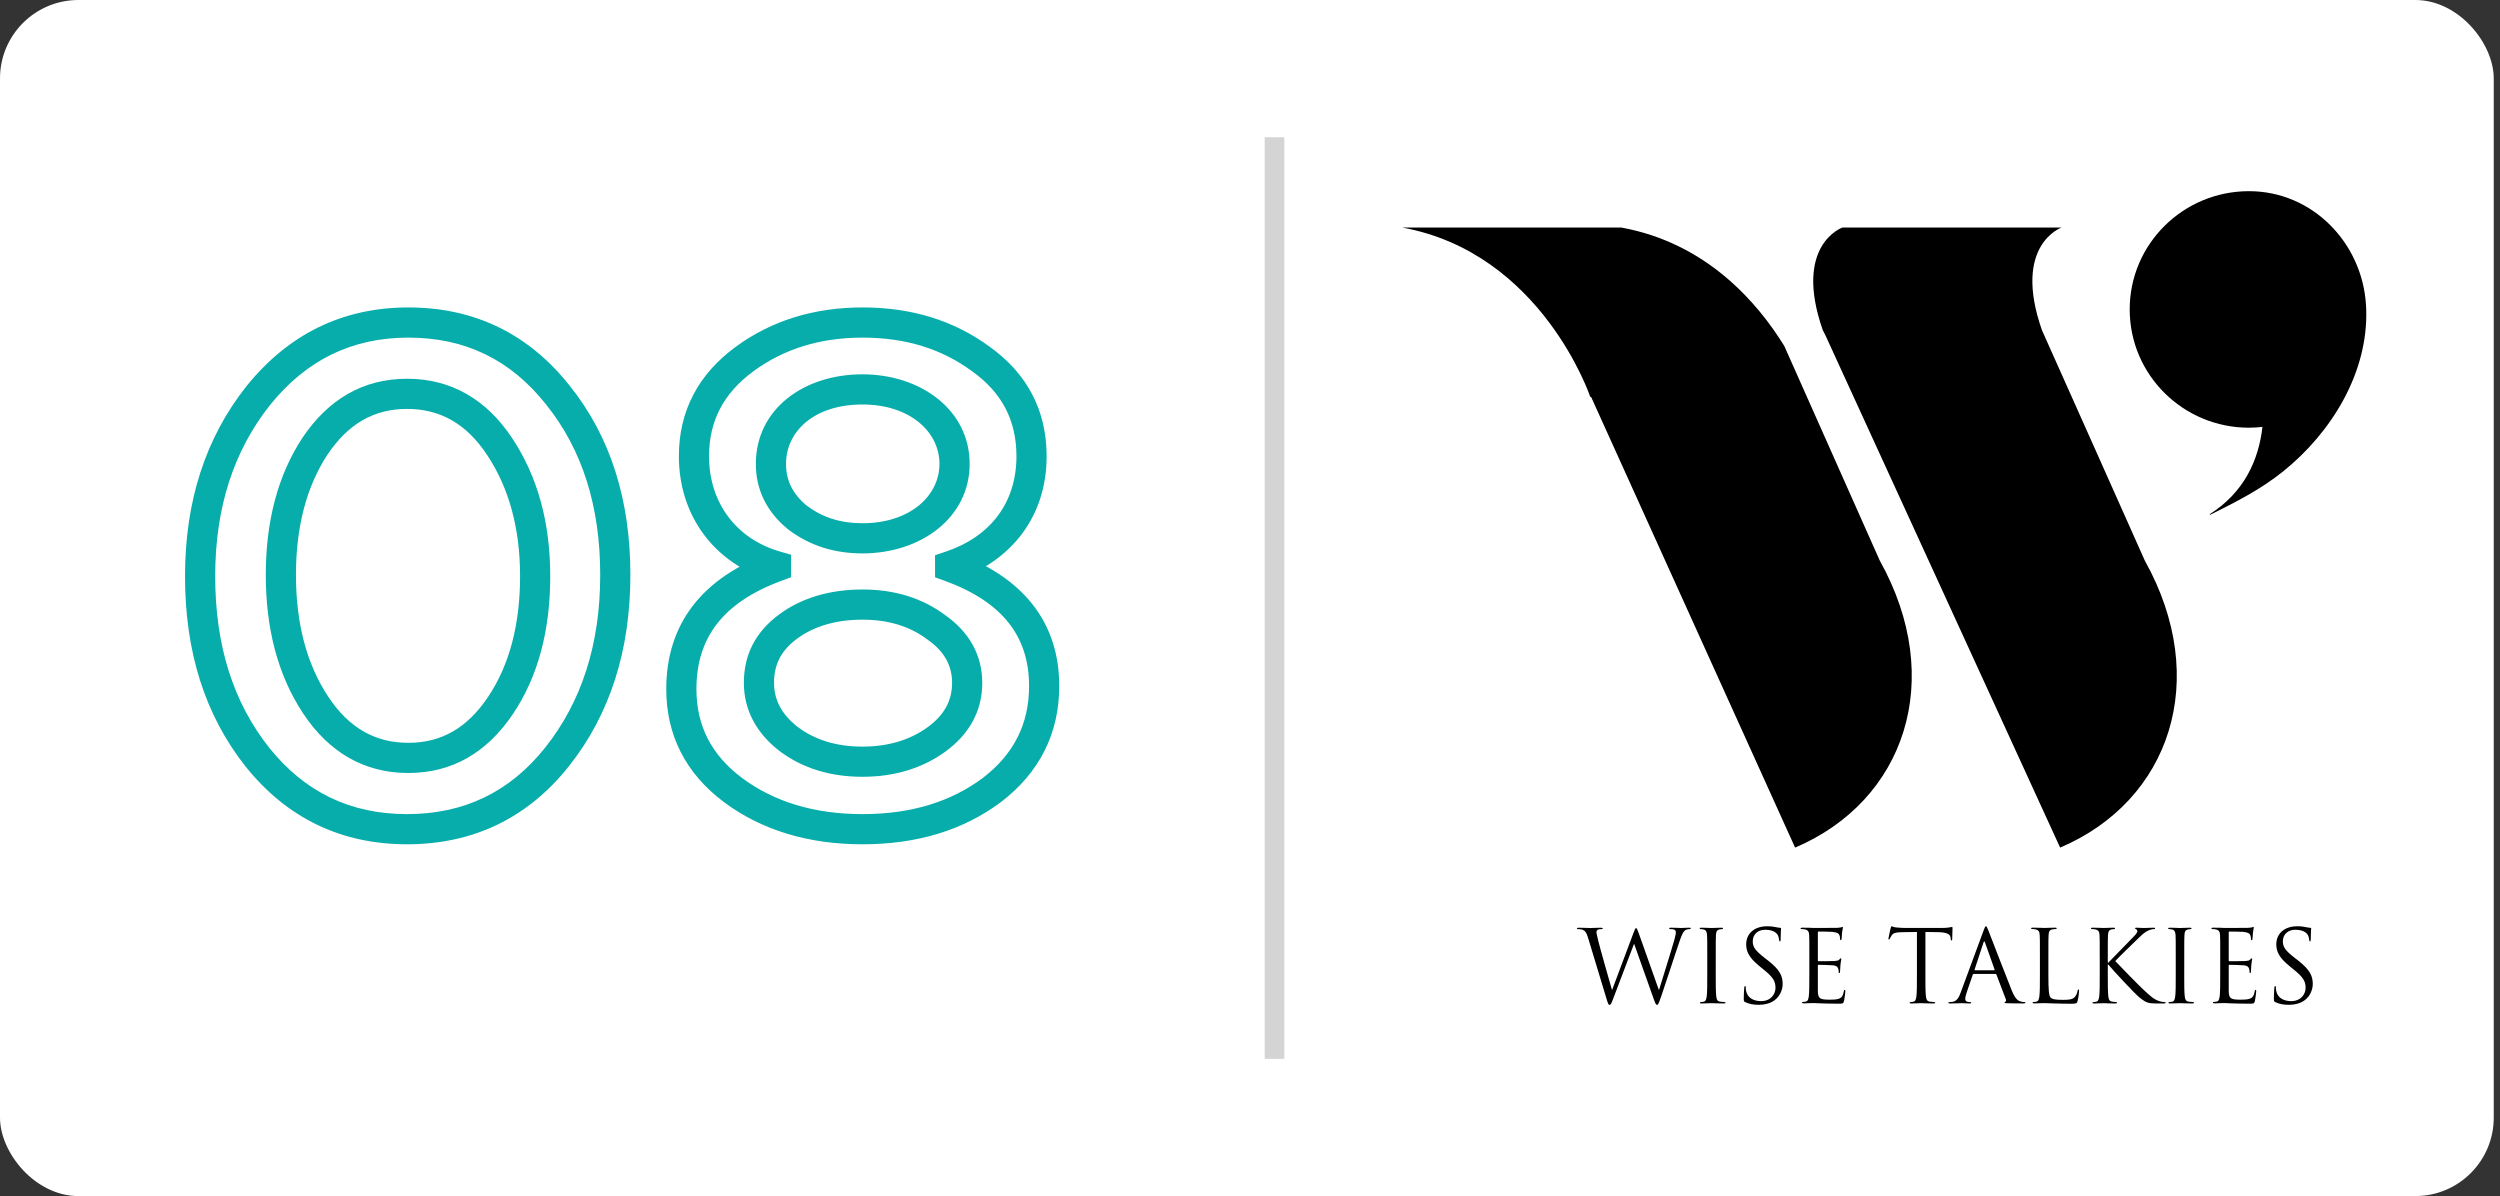 <svg width="255" height="122" viewBox="0 0 255 122" fill="none" xmlns="http://www.w3.org/2000/svg">
<rect x="0" y="0" width="255" height="122" fill="#333333" stroke="none"/>
<rect width="254.362" height="122" rx="8" fill="white"/>
<path d="M26.268 77.242L25.061 78.198L25.068 78.206L26.268 77.242ZM56.839 77.178L58.045 78.133L56.839 77.178ZM56.903 40.3L55.697 41.255L55.703 41.263L56.903 40.3ZM26.332 40.364L25.133 39.399L25.126 39.408L26.332 40.364ZM51.046 71.965L52.323 72.824L52.323 72.824L51.046 71.965ZM32.189 71.9L33.473 71.052L33.473 71.052L32.189 71.9ZM32.125 45.513L30.848 44.654L30.842 44.662L30.837 44.67L32.125 45.513ZM50.982 45.577L49.698 46.425L49.698 46.425L50.982 45.577ZM18.872 58.771C18.872 66.455 20.884 72.924 25.061 78.198L27.474 76.287C23.8 71.649 21.95 65.889 21.95 58.771H18.872ZM25.068 78.206C29.284 83.459 34.809 86.118 41.521 86.118V83.04C35.748 83.04 31.104 80.808 27.468 76.279L25.068 78.206ZM41.521 86.118C48.23 86.118 53.825 83.461 58.045 78.133L55.633 76.222C52.001 80.806 47.298 83.04 41.521 83.04V86.118ZM58.045 78.133C62.219 72.865 64.299 66.334 64.299 58.642H61.221C61.221 65.753 59.31 71.579 55.633 76.222L58.045 78.133ZM64.299 58.642C64.299 51.023 62.288 44.549 58.103 39.336L55.703 41.263C59.371 45.833 61.221 51.588 61.221 58.642H64.299ZM58.11 39.344C53.892 34.02 48.364 31.359 41.65 31.359V34.437C47.422 34.437 52.062 36.667 55.697 41.255L58.11 39.344ZM41.65 31.359C34.922 31.359 29.404 34.095 25.133 39.399L27.531 41.329C31.241 36.721 35.892 34.437 41.65 34.437V31.359ZM25.126 39.408C20.955 44.673 18.872 51.138 18.872 58.771H21.95C21.95 51.73 23.858 45.966 27.539 41.32L25.126 39.408ZM53.047 58.771C53.047 63.759 51.94 67.88 49.769 71.106L52.323 72.824C54.916 68.97 56.125 64.209 56.125 58.771H53.047ZM49.769 71.106C47.633 74.281 44.995 75.767 41.65 75.767V78.846C46.157 78.846 49.697 76.728 52.323 72.824L49.769 71.106ZM41.65 75.767C38.299 75.767 35.603 74.276 33.473 71.052L30.905 72.749C33.537 76.733 37.149 78.846 41.65 78.846V75.767ZM33.473 71.052C31.294 67.754 30.188 63.627 30.188 58.642H27.11C27.11 64.084 28.321 68.838 30.905 72.749L33.473 71.052ZM30.188 58.642C30.188 53.659 31.294 49.592 33.412 46.356L30.837 44.67C28.322 48.513 27.11 53.199 27.11 58.642H30.188ZM33.402 46.372C35.538 43.197 38.176 41.71 41.521 41.71V38.632C37.014 38.632 33.474 40.749 30.848 44.654L33.402 46.372ZM41.521 41.71C44.872 41.71 47.568 43.201 49.698 46.425L52.266 44.729C49.634 40.744 46.022 38.632 41.521 38.632V41.71ZM49.698 46.425C51.886 49.737 53.047 53.806 53.047 58.771H56.125C56.125 53.309 54.841 48.625 52.266 44.729L49.698 46.425ZM101.162 80.589L102.082 81.823L102.089 81.817L102.096 81.812L101.162 80.589ZM96.914 57.806H95.375V58.883L96.388 59.252L96.914 57.806ZM96.914 57.741L96.427 56.281L95.375 56.632V57.741H96.914ZM100.068 36.631L99.156 37.871L99.163 37.876L99.171 37.882L100.068 36.631ZM75.933 36.631L75.02 35.391L75.02 35.391L75.933 36.631ZM79.151 57.741H80.69V56.582L79.576 56.262L79.151 57.741ZM79.151 57.806L79.685 59.249L80.69 58.877V57.806H79.151ZM74.774 80.589L73.854 81.823L73.854 81.823L74.774 80.589ZM81.339 52.785L80.362 53.975L80.385 53.994L80.409 54.012L81.339 52.785ZM80.374 63.92L81.29 65.156L81.29 65.156L80.374 63.92ZM95.498 63.984L94.575 65.215L94.596 65.231L94.618 65.247L95.498 63.984ZM95.498 75.44L96.396 76.69L96.403 76.685L95.498 75.44ZM80.438 75.376L79.496 76.593L79.505 76.6L79.514 76.607L80.438 75.376ZM87.968 86.118C93.52 86.118 98.234 84.691 102.082 81.823L100.242 79.355C97.01 81.764 92.97 83.04 87.968 83.04V86.118ZM102.096 81.812C106.002 78.829 108.043 74.844 108.043 69.969H104.965C104.965 73.848 103.401 76.943 100.228 79.366L102.096 81.812ZM108.043 69.969C108.043 66.77 107.147 63.961 105.306 61.63C103.48 59.318 100.811 57.585 97.44 56.359L96.388 59.252C99.388 60.343 101.514 61.795 102.89 63.538C104.252 65.262 104.965 67.377 104.965 69.969H108.043ZM98.453 57.806V57.741H95.375V57.806H98.453ZM97.401 59.201C103.201 57.268 106.756 52.654 106.756 46.542H103.677C103.677 51.244 101.053 54.739 96.427 56.281L97.401 59.201ZM106.756 46.542C106.756 41.848 104.766 38.106 100.964 35.38L99.171 37.882C102.191 40.047 103.677 42.87 103.677 46.542H106.756ZM100.98 35.391C97.273 32.664 92.954 31.359 87.968 31.359V34.437C92.379 34.437 96.04 35.578 99.156 37.871L100.98 35.391ZM87.968 31.359C83.111 31.359 78.727 32.664 75.02 35.391L76.845 37.871C79.96 35.578 83.686 34.437 87.968 34.437V31.359ZM75.02 35.391C71.239 38.174 69.245 41.905 69.245 46.542H72.323C72.323 42.942 73.804 40.108 76.845 37.871L75.02 35.391ZM69.245 46.542C69.245 52.625 72.907 57.548 78.725 59.22L79.576 56.262C75.096 54.974 72.323 51.273 72.323 46.542H69.245ZM77.612 57.741V57.806H80.69V57.741H77.612ZM78.617 56.362C75.213 57.622 72.527 59.389 70.694 61.754C68.847 64.136 67.958 67.006 67.958 70.291H71.036C71.036 67.591 71.755 65.409 73.126 63.64C74.512 61.853 76.653 60.371 79.685 59.249L78.617 56.362ZM67.958 70.291C67.958 74.974 69.936 78.902 73.854 81.823L75.694 79.355C72.533 76.998 71.036 73.975 71.036 70.291H67.958ZM73.854 81.823C77.703 84.692 82.482 86.118 87.968 86.118V83.04C83.028 83.04 78.924 81.763 75.694 79.355L73.854 81.823ZM80.175 47.315C80.175 44.004 83.037 41.259 87.968 41.259V38.181C81.957 38.181 77.097 41.744 77.097 47.315H80.175ZM87.968 41.259C92.847 41.259 95.826 44.079 95.826 47.315H98.904C98.904 41.798 93.901 38.181 87.968 38.181V41.259ZM95.826 47.315C95.826 50.551 92.847 53.37 87.968 53.37V56.448C93.901 56.448 98.904 52.832 98.904 47.315H95.826ZM87.968 53.37C85.699 53.37 83.845 52.755 82.269 51.559L80.409 54.012C82.566 55.648 85.088 56.448 87.968 56.448V53.37ZM82.316 51.596C80.836 50.381 80.175 49.001 80.175 47.315H77.097C77.097 50.005 78.237 52.229 80.362 53.975L82.316 51.596ZM78.952 69.648C78.952 67.778 79.666 66.361 81.29 65.156L79.456 62.684C77.09 64.439 75.874 66.754 75.874 69.648H78.952ZM81.29 65.156C82.971 63.909 85.206 63.206 87.968 63.206V60.128C84.681 60.128 81.767 60.97 79.456 62.684L81.29 65.156ZM87.968 63.206C90.648 63.206 92.82 63.9 94.575 65.215L96.421 62.753C94.057 60.979 91.21 60.128 87.968 60.128V63.206ZM94.618 65.247C96.373 66.469 97.113 67.949 97.113 69.648H100.191C100.191 66.841 98.871 64.459 96.378 62.721L94.618 65.247ZM97.113 69.648C97.113 71.415 96.367 72.905 94.593 74.195L96.403 76.685C98.877 74.886 100.191 72.514 100.191 69.648H97.113ZM94.6 74.19C92.834 75.459 90.648 76.154 87.968 76.154V79.232C91.209 79.232 94.043 78.381 96.396 76.69L94.6 74.19ZM87.968 76.154C85.288 76.154 83.116 75.46 81.361 74.144L79.514 76.607C81.879 78.381 84.726 79.232 87.968 79.232V76.154ZM81.38 74.159C79.704 72.861 78.952 71.356 78.952 69.648H75.874C75.874 72.445 77.182 74.801 79.496 76.593L81.38 74.159Z" fill="#07ADAA"/>
<path d="M130 14L130 108" stroke="#D4D4D4" stroke-width="2"/>
<path d="M241.354 31.569C241.348 31.396 241.34 31.223 241.328 31.05C240.924 24.779 235.887 19.5 229.393 19.5C222.675 19.5 217.229 24.9 217.229 31.563C217.229 38.226 222.675 43.626 229.393 43.626C229.859 43.626 230.317 43.594 230.771 43.543C230.382 46.919 228.921 50.21 225.383 52.455L225.438 52.508C228.049 51.207 230.566 49.947 232.902 48.065C237.804 44.117 241.558 38.035 241.354 31.569Z" fill="black"/>
<path d="M218.772 57.184C218.772 57.184 208.373 33.862 208.276 33.674C205.233 24.957 210.29 23.205 210.29 23.205H187.937C187.937 23.205 182.881 24.957 185.923 33.674C186.019 33.862 186.124 34.049 186.211 34.24L210.133 86.455C221.371 81.674 225.53 69.3 218.772 57.184Z" fill="black"/>
<path d="M165.352 23.205H143C157.267 25.782 162.205 40.476 162.205 40.476L162.298 40.499L183.1 86.455C194.338 81.672 198.497 69.298 191.739 57.184L182 35.295C179.231 30.799 174.013 24.772 165.352 23.205Z" fill="black"/>
<path d="M169.191 100.941H169.233C169.51 100.001 170.46 97.037 170.821 95.727C170.924 95.35 170.934 95.206 170.934 95.073C170.934 94.888 170.821 94.766 170.347 94.766C170.295 94.766 170.254 94.735 170.254 94.695C170.254 94.644 170.305 94.624 170.428 94.624C170.953 94.624 171.388 94.656 171.479 94.656C171.55 94.656 171.994 94.624 172.313 94.624C172.406 94.624 172.458 94.644 172.458 94.686C172.458 94.737 172.426 94.768 172.365 94.768C172.323 94.768 172.127 94.778 172.014 94.819C171.705 94.931 171.54 95.362 171.344 95.924C170.89 97.222 169.849 100.473 169.447 101.619C169.179 102.376 169.128 102.498 169.015 102.498C168.912 102.498 168.85 102.364 168.705 101.967L166.686 96.284H166.666C166.295 97.265 164.882 101.008 164.511 101.957C164.346 102.386 164.295 102.5 164.17 102.5C164.067 102.5 164.015 102.388 163.809 101.692L161.974 95.629C161.809 95.087 161.674 94.933 161.407 94.831C161.272 94.78 161.014 94.77 160.943 94.77C160.891 94.77 160.85 94.76 160.85 94.699C160.85 94.648 160.911 94.628 161.014 94.628C161.549 94.628 162.116 94.66 162.231 94.66C162.324 94.66 162.778 94.628 163.294 94.628C163.439 94.628 163.48 94.66 163.48 94.699C163.48 94.76 163.429 94.77 163.377 94.77C163.294 94.77 163.1 94.77 162.975 94.831C162.913 94.862 162.84 94.943 162.84 95.077C162.84 95.21 162.933 95.568 163.036 96.016C163.191 96.671 164.263 100.422 164.418 100.965H164.438L166.622 95.138C166.777 94.719 166.818 94.668 166.88 94.668C166.951 94.668 167.015 94.801 167.137 95.147L169.191 100.941Z" fill="black"/>
<path d="M175.005 99.388C175.005 100.369 175.005 101.177 175.056 101.607C175.088 101.904 175.149 102.128 175.459 102.17C175.603 102.189 175.829 102.211 175.922 102.211C175.984 102.211 176.006 102.242 176.006 102.272C176.006 102.323 175.954 102.354 175.841 102.354C175.274 102.354 174.624 102.323 174.572 102.323C174.521 102.323 173.871 102.354 173.561 102.354C173.448 102.354 173.397 102.335 173.397 102.272C173.397 102.24 173.417 102.211 173.48 102.211C173.573 102.211 173.696 102.191 173.789 102.17C173.996 102.128 174.047 101.904 174.089 101.607C174.14 101.179 174.14 100.371 174.14 99.388V97.589C174.14 95.995 174.14 95.708 174.12 95.381C174.101 95.033 173.998 94.86 173.77 94.809C173.657 94.778 173.522 94.768 173.45 94.768C173.409 94.768 173.367 94.748 173.367 94.707C173.367 94.646 173.419 94.624 173.532 94.624C173.873 94.624 174.521 94.656 174.572 94.656C174.624 94.656 175.274 94.624 175.583 94.624C175.696 94.624 175.748 94.644 175.748 94.707C175.748 94.748 175.706 94.768 175.665 94.768C175.593 94.768 175.53 94.778 175.407 94.799C175.129 94.85 175.046 95.023 175.026 95.381C175.007 95.708 175.007 95.995 175.007 97.589V99.388H175.005Z" fill="black"/>
<path d="M178.017 102.22C177.872 102.149 177.862 102.107 177.862 101.83C177.862 101.319 177.904 100.91 177.914 100.747C177.924 100.635 177.946 100.584 177.997 100.584C178.059 100.584 178.068 100.615 178.068 100.696C178.068 100.788 178.068 100.932 178.1 101.073C178.255 101.83 178.935 102.115 179.627 102.115C180.616 102.115 181.101 101.41 181.101 100.755C181.101 100.049 180.802 99.64 179.916 98.915L179.452 98.537C178.36 97.649 178.112 97.014 178.112 96.32C178.112 95.227 178.937 94.48 180.245 94.48C180.647 94.48 180.947 94.521 181.204 94.582C181.401 94.623 181.482 94.633 181.565 94.633C181.649 94.633 181.668 94.653 181.668 94.704C181.668 94.755 181.627 95.093 181.627 95.787C181.627 95.95 181.607 96.023 181.555 96.023C181.494 96.023 181.484 95.972 181.472 95.889C181.462 95.767 181.401 95.49 181.337 95.378C181.274 95.266 180.996 94.835 180.049 94.835C179.337 94.835 178.78 95.276 178.78 96.021C178.78 96.603 179.048 96.972 180.037 97.739L180.326 97.963C181.543 98.915 181.831 99.548 181.831 100.366C181.831 100.784 181.666 101.561 180.955 102.062C180.511 102.369 179.956 102.491 179.399 102.491C178.913 102.495 178.439 102.424 178.017 102.22Z" fill="black"/>
<path d="M184.554 97.587C184.554 95.993 184.554 95.706 184.534 95.379C184.515 95.031 184.431 94.868 184.09 94.797C184.007 94.778 183.833 94.766 183.74 94.766C183.698 94.766 183.656 94.746 183.656 94.705C183.656 94.644 183.708 94.623 183.821 94.623C184.059 94.623 184.336 94.623 184.562 94.632L184.984 94.652C185.056 94.652 187.107 94.652 187.345 94.642C187.542 94.632 187.706 94.611 187.789 94.591C187.841 94.581 187.883 94.54 187.934 94.54C187.966 94.54 187.976 94.581 187.976 94.632C187.976 94.703 187.924 94.827 187.892 95.112C187.883 95.214 187.861 95.664 187.841 95.786C187.831 95.837 187.809 95.898 187.77 95.898C187.708 95.898 187.686 95.847 187.686 95.765C187.686 95.694 187.676 95.519 187.625 95.397C187.553 95.234 187.45 95.11 186.893 95.049C186.719 95.029 185.595 95.018 185.482 95.018C185.44 95.018 185.421 95.049 185.421 95.12V97.941C185.421 98.012 185.43 98.043 185.482 98.043C185.617 98.043 186.883 98.043 187.121 98.024C187.369 98.004 187.514 97.982 187.605 97.88C187.676 97.797 187.718 97.746 187.76 97.746C187.791 97.746 187.811 97.766 187.811 97.829C187.811 97.89 187.76 98.065 187.728 98.401C187.708 98.606 187.686 98.983 187.686 99.056C187.686 99.138 187.686 99.25 187.615 99.25C187.563 99.25 187.544 99.209 187.544 99.158C187.544 99.056 187.544 98.953 187.502 98.82C187.46 98.676 187.367 98.503 186.967 98.462C186.689 98.43 185.668 98.411 185.492 98.411C185.44 98.411 185.421 98.442 185.421 98.482V99.382C185.421 99.73 185.411 100.915 185.421 101.13C185.452 101.836 185.607 101.967 186.616 101.967C186.883 101.967 187.337 101.967 187.605 101.855C187.873 101.743 187.998 101.539 188.069 101.12C188.089 101.008 188.11 100.967 188.162 100.967C188.223 100.967 188.223 101.049 188.223 101.12C188.223 101.202 188.14 101.896 188.089 102.111C188.017 102.376 187.934 102.376 187.532 102.376C186.759 102.376 186.192 102.356 185.789 102.345C185.387 102.325 185.139 102.313 184.984 102.313C184.965 102.313 184.788 102.313 184.572 102.323C184.366 102.323 184.128 102.343 183.973 102.343C183.86 102.343 183.809 102.323 183.809 102.26C183.809 102.229 183.829 102.199 183.892 102.199C183.985 102.199 184.108 102.18 184.201 102.158C184.408 102.117 184.459 101.893 184.501 101.596C184.552 101.167 184.552 100.359 184.552 99.376V97.587H184.554Z" fill="black"/>
<path d="M196.391 99.388C196.391 100.369 196.391 101.177 196.443 101.608C196.475 101.904 196.536 102.129 196.845 102.17C196.99 102.19 197.216 102.211 197.309 102.211C197.371 102.211 197.393 102.243 197.393 102.272C197.393 102.323 197.341 102.355 197.228 102.355C196.661 102.355 196.011 102.323 195.959 102.323C195.908 102.323 195.258 102.355 194.948 102.355C194.835 102.355 194.784 102.335 194.784 102.272C194.784 102.241 194.804 102.211 194.867 102.211C194.96 102.211 195.083 102.192 195.176 102.17C195.382 102.129 195.434 101.904 195.476 101.608C195.527 101.179 195.527 100.371 195.527 99.388V95.063L194.001 95.083C193.362 95.093 193.115 95.165 192.95 95.409C192.837 95.582 192.805 95.655 192.776 95.725C192.744 95.808 192.714 95.828 192.673 95.828C192.641 95.828 192.621 95.796 192.621 95.735C192.621 95.633 192.827 94.754 192.847 94.672C192.867 94.611 192.909 94.477 192.95 94.477C193.022 94.477 193.125 94.579 193.404 94.599C193.703 94.63 194.094 94.65 194.219 94.65H198.084C198.413 94.65 198.651 94.63 198.816 94.599C198.97 94.579 199.064 94.548 199.105 94.548C199.157 94.548 199.157 94.609 199.157 94.67C199.157 94.977 199.125 95.682 199.125 95.794C199.125 95.887 199.093 95.928 199.054 95.928C199.002 95.928 198.982 95.897 198.97 95.755L198.961 95.643C198.929 95.336 198.683 95.1 197.692 95.081L196.393 95.061V99.388H196.391Z" fill="black"/>
<path d="M202.338 94.879C202.461 94.541 202.503 94.48 202.564 94.48C202.626 94.48 202.667 94.531 202.79 94.847C202.945 95.237 204.564 99.457 205.193 101.012C205.563 101.923 205.863 102.086 206.079 102.147C206.233 102.198 206.388 102.208 206.491 102.208C206.553 102.208 206.594 102.218 206.594 102.269C206.594 102.33 206.501 102.351 206.388 102.351C206.233 102.351 205.48 102.351 204.769 102.332C204.572 102.322 204.459 102.322 204.459 102.261C204.459 102.22 204.491 102.2 204.531 102.19C204.592 102.17 204.654 102.078 204.592 101.915L203.633 99.4C203.613 99.359 203.591 99.339 203.539 99.339H201.323C201.272 99.339 201.24 99.371 201.22 99.422L200.602 101.231C200.509 101.486 200.457 101.732 200.457 101.915C200.457 102.119 200.673 102.212 200.849 102.212H200.953C201.024 102.212 201.056 102.231 201.056 102.273C201.056 102.334 200.994 102.355 200.901 102.355C200.653 102.355 200.211 102.324 200.096 102.324C199.981 102.324 199.416 102.355 198.931 102.355C198.796 102.355 198.734 102.336 198.734 102.273C198.734 102.231 198.776 102.212 198.828 102.212C198.899 102.212 199.044 102.202 199.127 102.192C199.601 102.131 199.807 101.742 199.993 101.231L202.338 94.879ZM203.409 98.968C203.46 98.968 203.46 98.936 203.45 98.897L202.471 96.137C202.419 95.984 202.368 95.984 202.316 96.137L201.409 98.897C201.389 98.948 201.409 98.968 201.44 98.968H203.409Z" fill="black"/>
<path d="M208.935 99.408C208.935 100.91 208.977 101.564 209.161 101.749C209.326 101.912 209.593 101.985 210.398 101.985C210.945 101.985 211.397 101.975 211.645 101.678C211.78 101.515 211.883 101.26 211.913 101.065C211.922 100.983 211.944 100.931 212.006 100.931C212.057 100.931 212.067 100.973 212.067 101.085C212.067 101.197 211.996 101.81 211.913 102.107C211.841 102.343 211.809 102.382 211.262 102.382C210.521 102.382 209.984 102.363 209.552 102.351C209.119 102.331 208.798 102.319 208.501 102.319C208.459 102.319 208.285 102.329 208.079 102.329C207.873 102.339 207.647 102.349 207.492 102.349C207.379 102.349 207.327 102.329 207.327 102.266C207.327 102.235 207.347 102.205 207.411 102.205C207.504 102.205 207.627 102.186 207.72 102.164C207.926 102.123 207.978 101.899 208.019 101.602C208.071 101.173 208.071 100.365 208.071 99.382V97.583C208.071 95.989 208.071 95.702 208.051 95.376C208.031 95.028 207.948 94.865 207.607 94.794C207.524 94.774 207.349 94.762 207.256 94.762C207.214 94.762 207.173 94.743 207.173 94.701C207.173 94.64 207.224 94.619 207.337 94.619C207.801 94.619 208.451 94.65 208.503 94.65C208.555 94.65 209.308 94.619 209.617 94.619C209.73 94.619 209.782 94.638 209.782 94.701C209.782 94.743 209.74 94.762 209.698 94.762C209.627 94.762 209.482 94.772 209.357 94.794C209.058 94.845 208.977 95.018 208.955 95.376C208.935 95.702 208.935 95.989 208.935 97.583V99.408V99.408Z" fill="black"/>
<path d="M214.172 97.587C214.172 95.993 214.172 95.706 214.153 95.379C214.133 95.031 214.049 94.868 213.709 94.797C213.625 94.778 213.451 94.766 213.358 94.766C213.316 94.766 213.274 94.746 213.274 94.705C213.274 94.644 213.326 94.623 213.439 94.623C213.903 94.623 214.511 94.654 214.573 94.654C214.666 94.654 215.263 94.623 215.572 94.623C215.685 94.623 215.736 94.642 215.736 94.705C215.736 94.746 215.695 94.766 215.653 94.766C215.582 94.766 215.518 94.776 215.395 94.797C215.118 94.849 215.035 95.022 215.015 95.379C214.995 95.706 214.995 95.993 214.995 97.587V98.201H215.037C215.211 98.006 217.078 96.124 217.449 95.727C217.739 95.431 218.006 95.165 218.006 94.992C218.006 94.87 217.955 94.807 217.871 94.778C217.82 94.758 217.778 94.737 217.778 94.695C217.778 94.644 217.83 94.624 217.901 94.624C218.107 94.624 218.426 94.656 218.674 94.656C218.726 94.656 219.406 94.624 219.663 94.624C219.776 94.624 219.818 94.644 219.818 94.695C219.818 94.746 219.798 94.766 219.715 94.766C219.56 94.766 219.344 94.817 219.138 94.91C218.716 95.094 218.488 95.35 218.024 95.788C217.766 96.034 215.972 97.772 215.756 98.028C216.024 98.324 218.169 100.522 218.591 100.91C219.457 101.708 219.632 101.871 220.127 102.075C220.395 102.187 220.694 102.209 220.766 102.209C220.837 102.209 220.9 102.229 220.9 102.27C220.9 102.321 220.849 102.353 220.674 102.353H220.149C219.86 102.353 219.665 102.353 219.437 102.333C218.89 102.282 218.633 102.058 218.191 101.71C217.727 101.332 215.542 98.991 215.047 98.387H214.995V99.39C214.995 100.371 214.995 101.179 215.047 101.609C215.078 101.906 215.14 102.13 215.449 102.172C215.594 102.191 215.758 102.213 215.851 102.213C215.913 102.213 215.935 102.244 215.935 102.274C215.935 102.325 215.883 102.357 215.77 102.357C215.265 102.357 214.668 102.325 214.585 102.325C214.501 102.325 213.905 102.357 213.596 102.357C213.483 102.357 213.431 102.337 213.431 102.274C213.431 102.243 213.451 102.213 213.514 102.213C213.607 102.213 213.73 102.193 213.824 102.172C214.03 102.13 214.081 101.906 214.123 101.609C214.174 101.181 214.174 100.373 214.174 99.39V97.587H214.172Z" fill="black"/>
<path d="M222.791 99.388C222.791 100.369 222.791 101.177 222.842 101.607C222.874 101.904 222.935 102.128 223.245 102.17C223.389 102.189 223.615 102.211 223.709 102.211C223.77 102.211 223.792 102.242 223.792 102.272C223.792 102.323 223.74 102.354 223.627 102.354C223.06 102.354 222.41 102.323 222.359 102.323C222.307 102.323 221.657 102.354 221.348 102.354C221.235 102.354 221.183 102.335 221.183 102.272C221.183 102.24 221.203 102.211 221.266 102.211C221.359 102.211 221.482 102.191 221.576 102.17C221.782 102.128 221.833 101.904 221.875 101.607C221.926 101.179 221.926 100.371 221.926 99.388V97.589C221.926 95.995 221.926 95.708 221.907 95.381C221.887 95.033 221.784 94.86 221.556 94.809C221.443 94.778 221.308 94.768 221.237 94.768C221.195 94.768 221.153 94.748 221.153 94.707C221.153 94.646 221.205 94.624 221.318 94.624C221.659 94.624 222.307 94.656 222.359 94.656C222.41 94.656 223.06 94.624 223.37 94.624C223.483 94.624 223.534 94.644 223.534 94.707C223.534 94.748 223.492 94.768 223.451 94.768C223.379 94.768 223.316 94.778 223.193 94.799C222.916 94.85 222.832 95.023 222.813 95.381C222.793 95.708 222.793 95.995 222.793 97.589V99.388H222.791Z" fill="black"/>
<path d="M226.463 97.587C226.463 95.993 226.463 95.706 226.444 95.379C226.424 95.031 226.341 94.868 226 94.797C225.916 94.778 225.742 94.766 225.649 94.766C225.607 94.766 225.565 94.746 225.565 94.705C225.565 94.644 225.617 94.623 225.73 94.623C225.968 94.623 226.245 94.623 226.471 94.632L226.894 94.652C226.965 94.652 229.017 94.652 229.255 94.642C229.451 94.632 229.615 94.611 229.699 94.591C229.75 94.581 229.792 94.54 229.843 94.54C229.875 94.54 229.885 94.581 229.885 94.632C229.885 94.703 229.833 94.827 229.802 95.112C229.792 95.214 229.77 95.664 229.75 95.786C229.74 95.837 229.718 95.898 229.679 95.898C229.617 95.898 229.595 95.847 229.595 95.765C229.595 95.694 229.586 95.519 229.534 95.397C229.463 95.234 229.36 95.11 228.803 95.049C228.628 95.029 227.504 95.018 227.391 95.018C227.35 95.018 227.33 95.049 227.33 95.12V97.941C227.33 98.012 227.34 98.043 227.391 98.043C227.526 98.043 228.793 98.043 229.031 98.024C229.278 98.004 229.423 97.982 229.514 97.88C229.586 97.797 229.627 97.746 229.669 97.746C229.701 97.746 229.72 97.766 229.72 97.829C229.72 97.89 229.669 98.065 229.637 98.401C229.617 98.606 229.595 98.983 229.595 99.056C229.595 99.138 229.595 99.25 229.524 99.25C229.473 99.25 229.453 99.209 229.453 99.158C229.453 99.056 229.453 98.953 229.411 98.82C229.369 98.676 229.276 98.503 228.876 98.462C228.598 98.43 227.577 98.411 227.401 98.411C227.35 98.411 227.33 98.442 227.33 98.482V99.382C227.33 99.73 227.32 100.915 227.33 101.13C227.361 101.836 227.516 101.967 228.525 101.967C228.793 101.967 229.247 101.967 229.514 101.855C229.782 101.743 229.907 101.539 229.978 101.12C229.998 101.008 230.02 100.967 230.071 100.967C230.133 100.967 230.133 101.049 230.133 101.12C230.133 101.202 230.049 101.896 229.998 102.111C229.927 102.376 229.843 102.376 229.441 102.376C228.668 102.376 228.101 102.356 227.698 102.345C227.296 102.325 227.048 102.313 226.894 102.313C226.874 102.313 226.697 102.313 226.481 102.323C226.275 102.323 226.037 102.343 225.883 102.343C225.77 102.343 225.718 102.323 225.718 102.26C225.718 102.229 225.738 102.199 225.801 102.199C225.894 102.199 226.017 102.18 226.111 102.158C226.317 102.117 226.368 101.893 226.41 101.596C226.461 101.167 226.461 100.359 226.461 99.376V97.587H226.463Z" fill="black"/>
<path d="M232.088 102.22C231.944 102.149 231.934 102.107 231.934 101.83C231.934 101.319 231.975 100.91 231.985 100.747C231.995 100.635 232.017 100.584 232.068 100.584C232.13 100.584 232.14 100.615 232.14 100.696C232.14 100.788 232.14 100.932 232.171 101.073C232.326 101.83 233.006 102.115 233.698 102.115C234.687 102.115 235.173 101.41 235.173 100.755C235.173 100.049 234.873 99.64 233.987 98.915L233.523 98.537C232.431 97.649 232.183 97.014 232.183 96.32C232.183 95.227 233.008 94.48 234.316 94.48C234.719 94.48 235.018 94.521 235.276 94.582C235.472 94.623 235.553 94.633 235.637 94.633C235.72 94.633 235.74 94.653 235.74 94.704C235.74 94.755 235.698 95.093 235.698 95.787C235.698 95.95 235.678 96.023 235.627 96.023C235.565 96.023 235.555 95.972 235.543 95.889C235.533 95.767 235.472 95.49 235.409 95.378C235.345 95.266 235.068 94.835 234.12 94.835C233.408 94.835 232.851 95.276 232.851 96.021C232.851 96.603 233.119 96.972 234.108 97.739L234.398 97.963C235.615 98.915 235.902 99.548 235.902 100.366C235.902 100.784 235.738 101.561 235.026 102.062C234.582 102.369 234.027 102.491 233.47 102.491C232.986 102.495 232.51 102.424 232.088 102.22Z" fill="black"/>
</svg>
